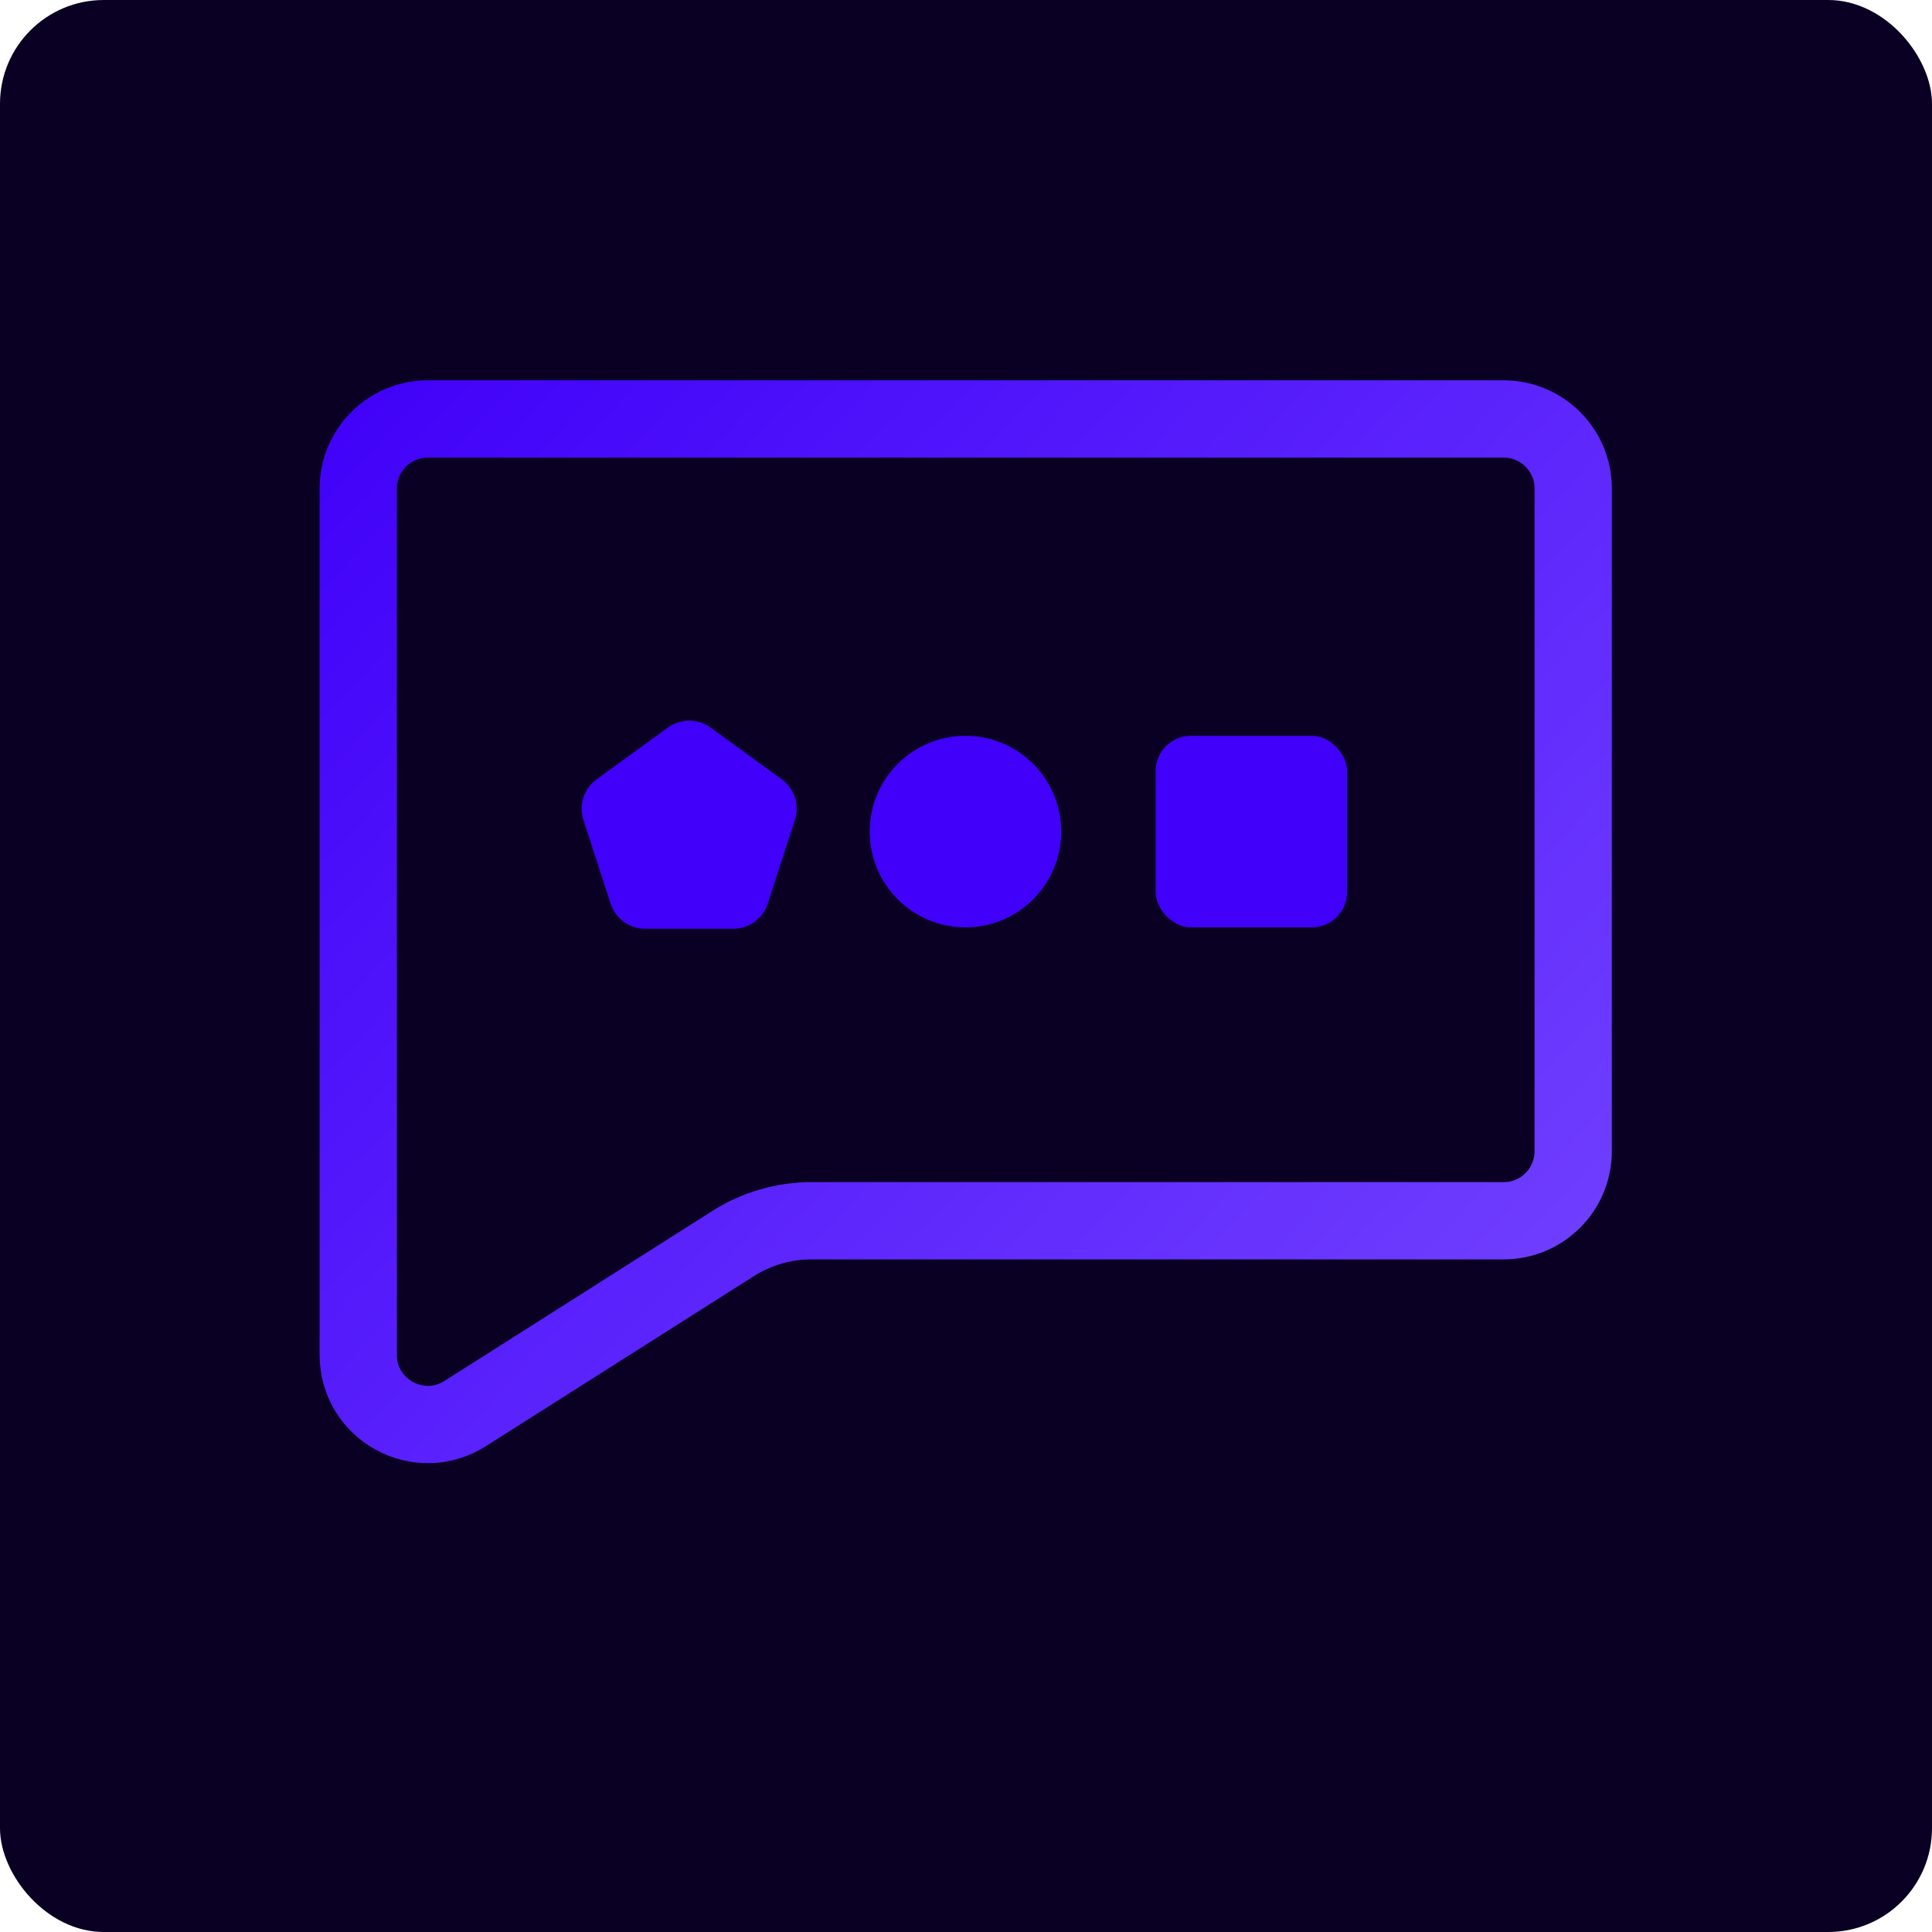 <svg width="3500" height="3500" viewBox="0 0 3500 3500" fill="none" xmlns="http://www.w3.org/2000/svg">
<rect width="3500" height="3500" rx="188" fill="#090023"/>
<path d="M649 2454.51V2281.5V885C649 815.412 705.412 759 775 759H2724C2793.59 759 2850 815.412 2850 885V2085.5C2850 2155.09 2793.59 2211.5 2724 2211.5H1470.44C1419.97 2211.5 1370.54 2225.86 1327.92 2252.9L842.506 2560.9C758.617 2614.13 649 2553.86 649 2454.51Z" stroke="url(#paint0_linear_1_2)" stroke-width="140"/>
<path d="M1209.71 1318.19C1232.84 1301.38 1264.16 1301.38 1287.29 1318.19L1416.09 1411.76C1439.22 1428.56 1448.9 1458.35 1440.06 1485.55L1390.87 1636.95C1382.03 1664.15 1356.69 1682.56 1328.1 1682.56H1168.9C1140.31 1682.56 1114.97 1664.15 1106.13 1636.95L1056.94 1485.55C1048.1 1458.35 1057.78 1428.56 1080.91 1411.76L1209.71 1318.19Z" fill="#4000F9"/>
<circle cx="1749" cy="1506.5" r="173.5" fill="#4000F9"/>
<rect x="2093.5" y="1333" width="347" height="347" rx="64" fill="#4000F9"/>
<defs>
<linearGradient id="paint0_linear_1_2" x1="579.5" y1="689" x2="2920.5" y2="2887" gradientUnits="userSpaceOnUse">
<stop stop-color="#4000F9"/>
<stop offset="1" stop-color="#7748FF"/>
</linearGradient>
</defs>
</svg>
